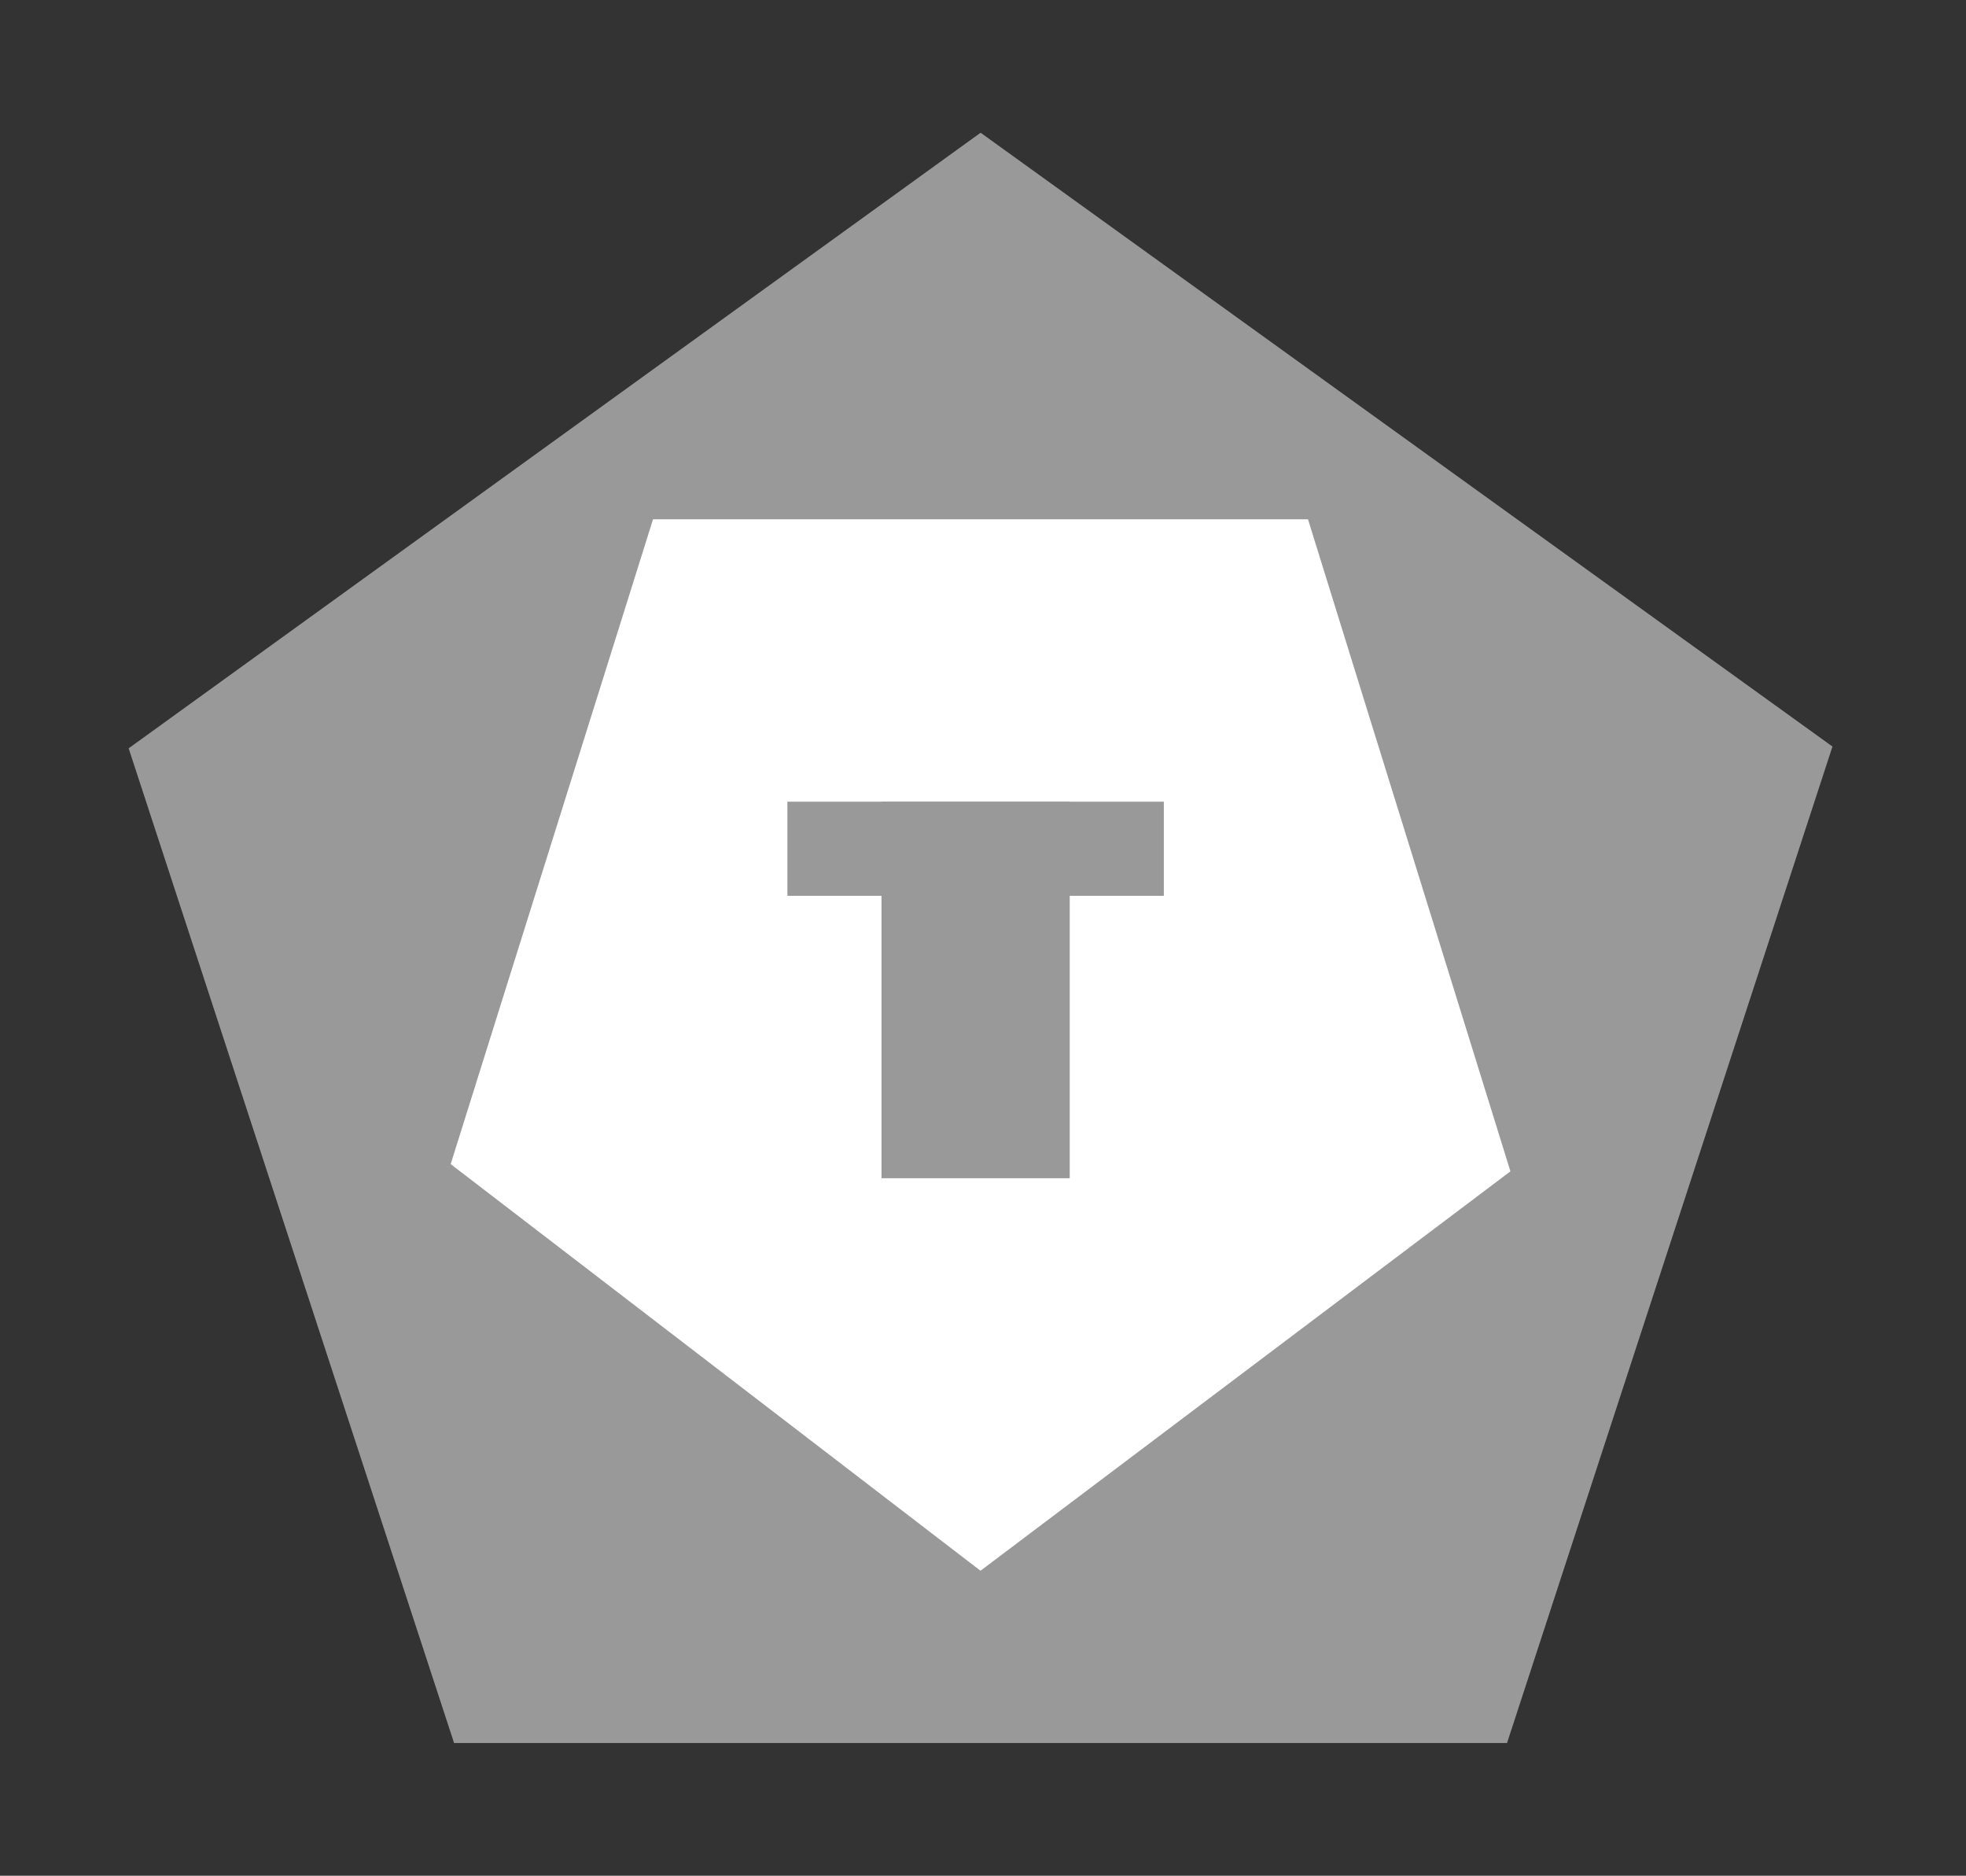 <?xml version="1.0" encoding="utf-8"?>
<!DOCTYPE svg PUBLIC "-//W3C//DTD SVG 1.1//EN" "http://www.w3.org/Graphics/SVG/1.1/DTD/svg11.dtd">
<svg xmlns="http://www.w3.org/2000/svg" xmlns:xlink="http://www.w3.org/1999/xlink" viewBox="0 0 20.891 19.927" height="19.927px" xml:space="preserve" x="0px" y="0px" id="Capa_1" width="20.891px" version="1.1" enable-background="new 0 0 20.891 19.927">
  <rect x="0" y="0" width="20.891" height="19.927" fill="#333333" stroke="none"/>
  <polygon points="4.825,18.517 1.367,7.95 10.42,1.41 19.472,7.931 16.014,18.517 " fill="#9A9999" />
  <polygon points="13.899,5.517 16.05,12.444 10.419,16.687 4.789,12.367 6.939,5.517 " fill="#FFFFFF" />
  <rect height="1" x="8.367" y="8.517" fill="#9A9999" width="4" />
  <rect height="4" x="9.367" y="8.517" fill="#9A9999" width="2" />
</svg>